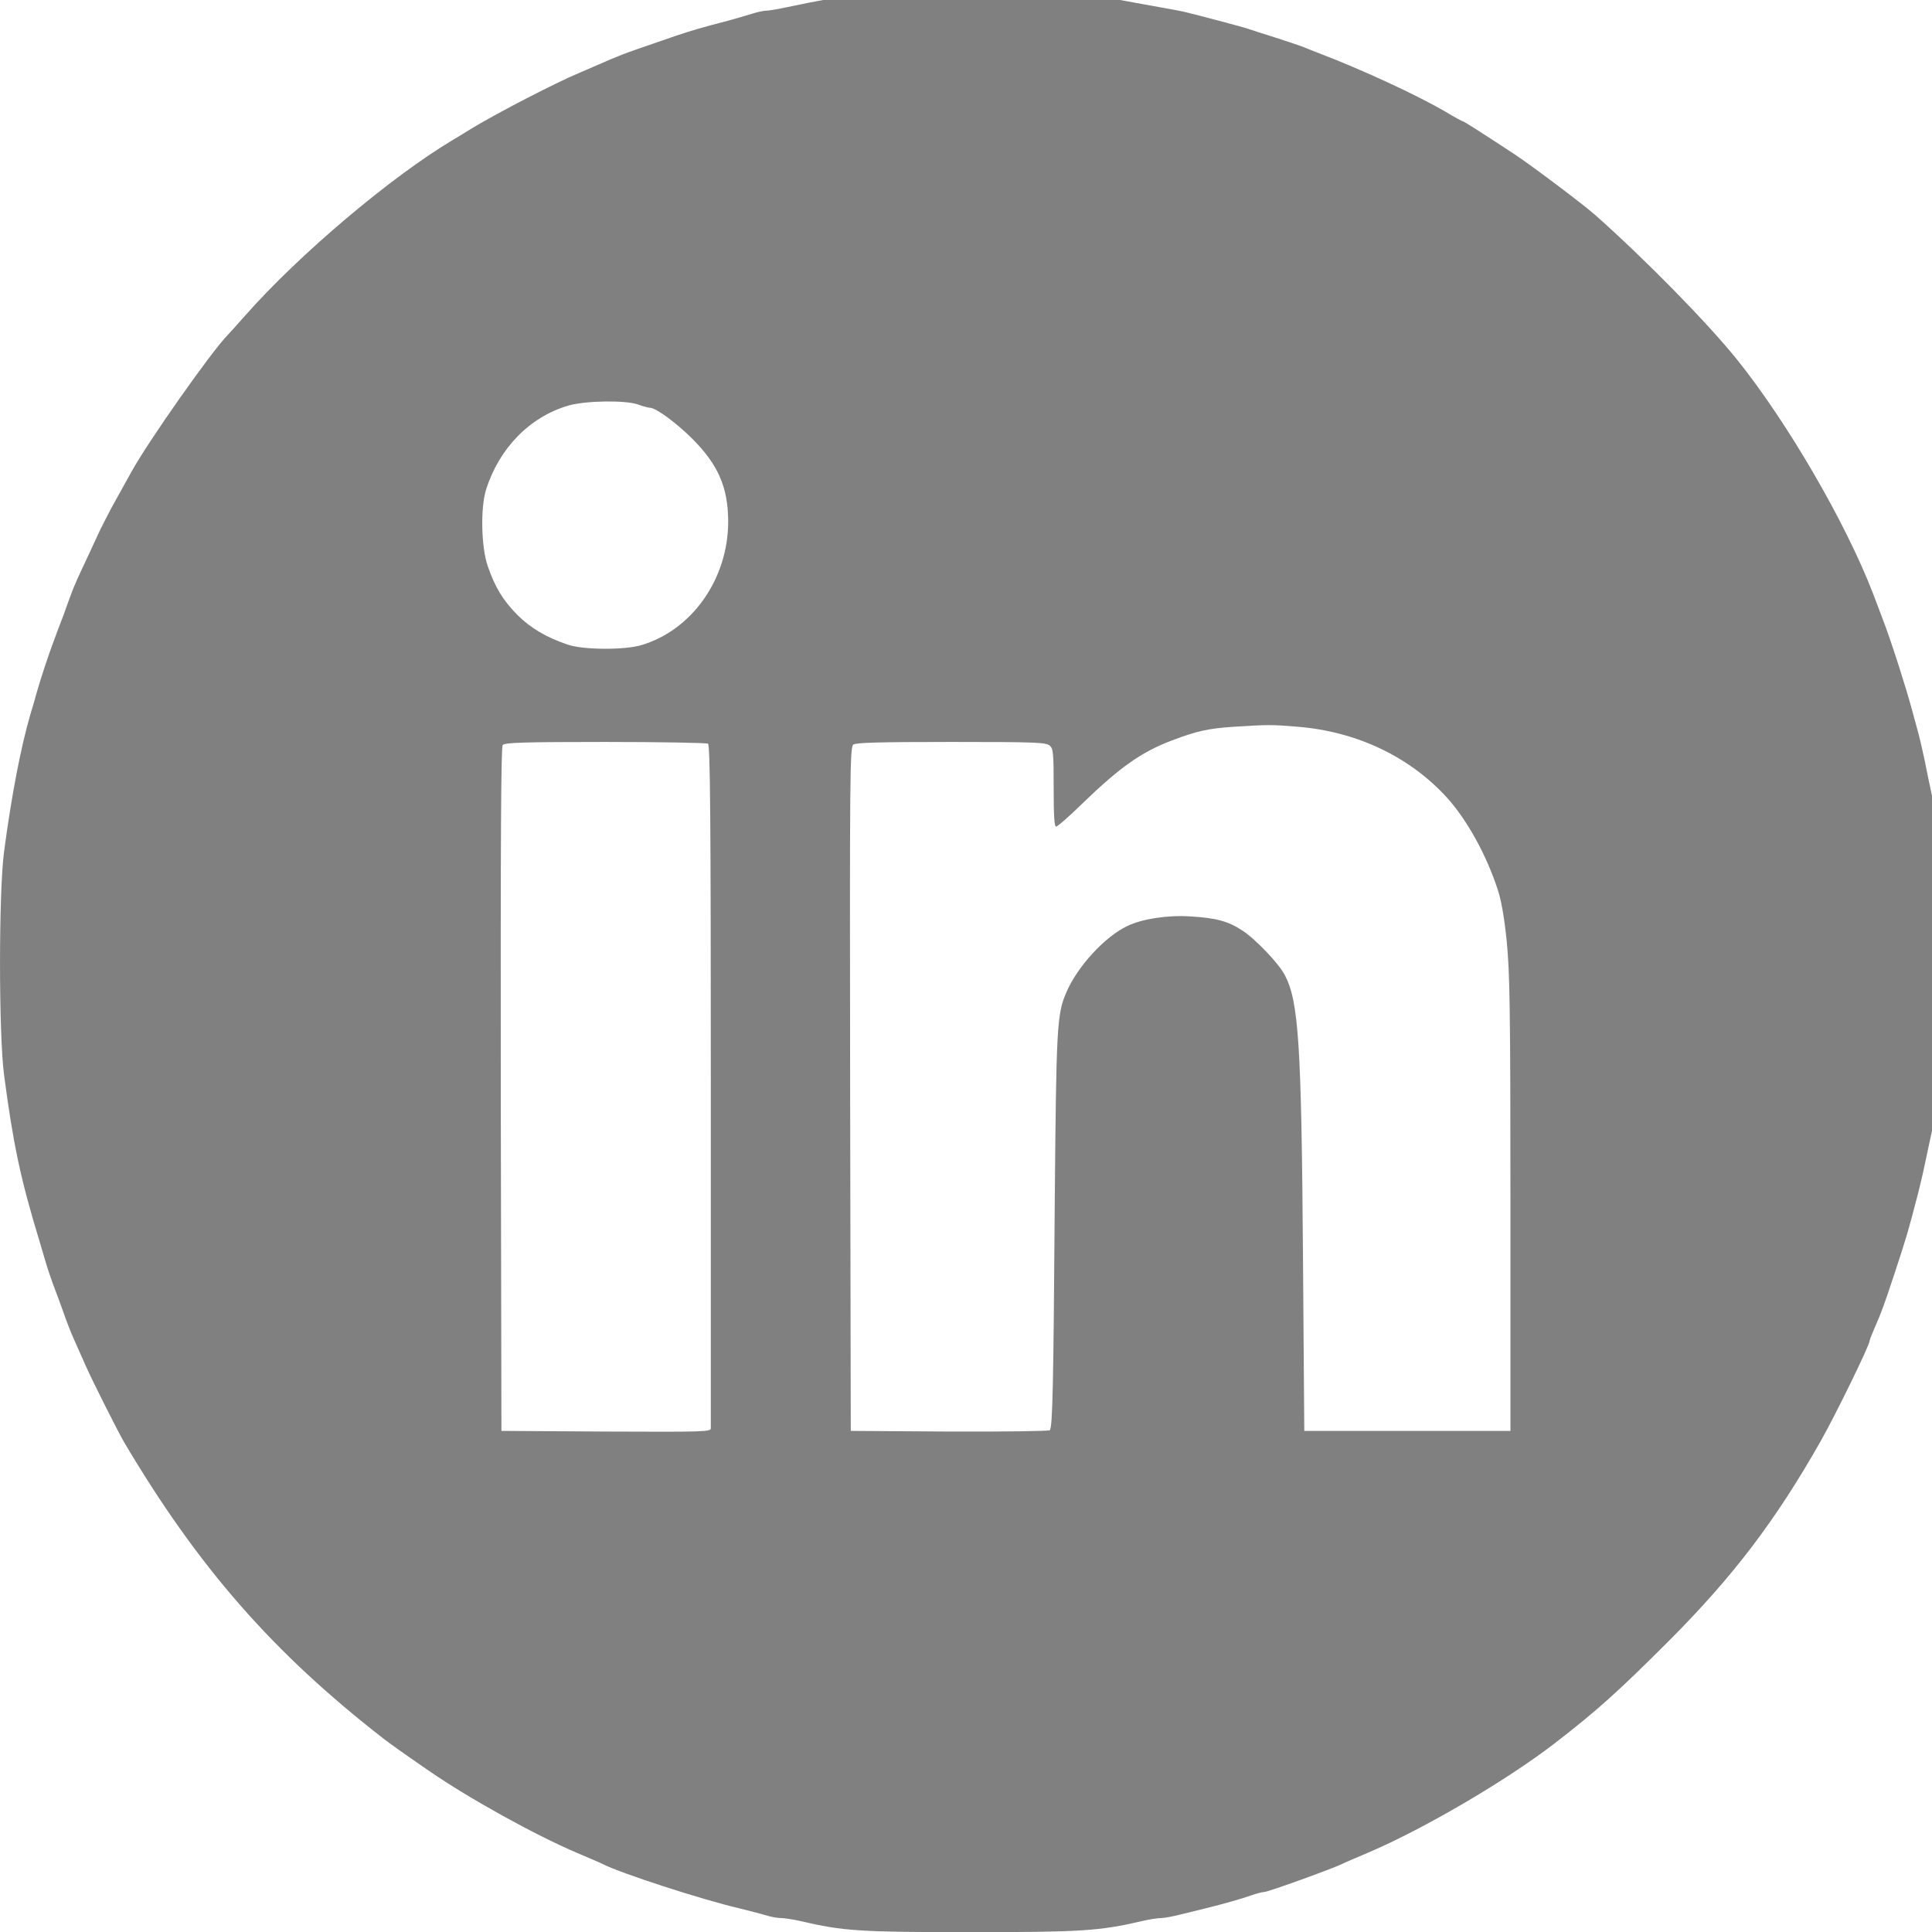 <?xml version="1.0" encoding="UTF-8" standalone="no"?>
<svg
   xmlns:dc="http://purl.org/dc/elements/1.1/"
   xmlns:cc="http://creativecommons.org/ns#"
   xmlns:rdf="http://www.w3.org/1999/02/22-rdf-syntax-ns#"
   xmlns:svg="http://www.w3.org/2000/svg"
   xmlns="http://www.w3.org/2000/svg"
   id="svg3481"
   preserveAspectRatio="xMidYMid meet"
   viewBox="0 0 819.131 819.2"
   height="819.2pt"
   width="819.131pt"
   version="1.0">
  <defs
     id="defs3491" />
  <g
     style="fill:#808080;stroke:none"
     id="g3485"
     transform="matrix(0.092,0,0,-0.092,-1.304,820.573)">
    <path
       style="fill:#808080"
       id="path3487"
       d="m 4170,8964 c -25,-2 -106,-10 -180,-19 -130,-15 -187,-25 -350,-59 -41,-9 -84,-16 -95,-16 -11,0 -40,-6 -65,-14 -25,-8 -74,-22 -110,-32 -117,-30 -174,-47 -245,-71 -157,-54 -212,-73 -245,-86 -33,-13 -48,-19 -130,-55 -19,-8 -48,-21 -65,-28 -110,-46 -377,-184 -496,-256 -38,-24 -78,-48 -87,-53 -285,-170 -708,-527 -957,-809 -39,-44 -75,-84 -81,-90 -75,-76 -369,-494 -444,-631 -18,-33 -52,-94 -75,-135 -23,-41 -53,-100 -68,-130 -14,-30 -46,-99 -71,-153 -26,-54 -53,-115 -60,-135 -8,-20 -25,-68 -39,-107 -15,-38 -36,-95 -47,-125 -24,-64 -53,-152 -76,-230 -8,-30 -21,-75 -29,-100 C 110,5476 67,5252 33,4995 8,4808 8,4152 33,3965 c 42,-319 76,-480 163,-765 14,-47 29,-98 34,-115 5,-16 18,-55 29,-85 12,-30 33,-89 48,-130 14,-41 36,-97 49,-125 12,-27 35,-79 51,-115 30,-69 149,-305 179,-357 342,-577 686,-970 1194,-1365 35,-27 81,-60 213,-151 183,-126 486,-294 681,-377 54,-23 106,-45 115,-50 86,-44 460,-165 631,-205 41,-10 95,-24 119,-31 25,-8 57,-14 73,-14 16,0 57,-6 91,-14 197,-46 272,-51 782,-51 509,0 595,5 792,51 34,8 74,14 88,14 14,0 53,7 88,16 34,8 89,22 122,30 81,20 162,43 210,60 23,8 47,14 55,14 18,0 316,108 361,130 9,5 61,27 115,50 259,110 641,334 864,506 194,150 292,238 524,470 300,301 494,557 702,924 71,126 224,440 224,459 0,5 12,35 26,67 29,66 41,99 89,244 56,170 62,190 110,375 7,28 21,86 30,130 9,44 23,107 30,140 45,204 49,261 49,785 0,524 -4,585 -49,785 -7,33 -21,98 -30,145 -10,47 -23,105 -30,130 -7,25 -20,74 -30,110 -28,104 -98,323 -134,415 -10,28 -31,81 -45,119 -126,327 -394,788 -625,1076 -138,172 -428,467 -656,669 -59,52 -296,230 -375,282 -148,97 -229,149 -234,149 -3,0 -38,19 -78,43 -133,78 -390,197 -593,274 -22,9 -49,19 -60,24 -11,5 -69,24 -130,44 -60,19 -123,39 -140,45 -26,8 -225,61 -280,74 -11,3 -60,12 -110,21 -49,9 -124,22 -165,30 -146,27 -388,45 -685,49 -165,2 -320,2 -345,0 z M 2955,7055 c 22,-8 47,-15 55,-15 27,0 123,-71 196,-144 118,-119 163,-222 164,-378 1,-265 -166,-503 -401,-572 -77,-23 -270,-22 -340,3 -98,33 -173,78 -232,138 -66,67 -102,127 -136,226 -29,87 -33,265 -7,349 60,191 201,336 379,388 79,23 263,26 322,5 z M 5995,5570 c 272,-22 515,-138 686,-325 93,-102 183,-265 235,-424 17,-51 31,-131 42,-241 14,-143 17,-305 17,-1210 l 0,-1045 -475,0 -475,0 -6,800 c -7,982 -20,1178 -83,1299 -27,54 -137,169 -198,208 -64,42 -120,57 -238,64 -102,7 -222,-11 -290,-44 -104,-49 -231,-187 -282,-307 -43,-101 -46,-154 -53,-970 -6,-850 -10,-1034 -23,-1047 -4,-4 -213,-7 -463,-6 l -454,3 -3,1575 c -2,1472 -1,1576 15,1588 13,9 120,12 452,12 390,0 436,-2 453,-17 16,-14 18,-34 18,-195 0,-126 3,-178 11,-178 7,0 62,48 123,108 172,166 271,236 411,289 114,43 166,55 285,63 158,10 176,10 295,0 z m -2718,-78 c 10,-6 13,-336 13,-1573 0,-860 0,-1572 0,-1582 0,-16 -28,-17 -482,-15 l -483,3 -3,1574 c -1,1155 1,1577 9,1587 9,11 96,14 473,14 253,0 467,-4 473,-8 z" />
  </g>
</svg>
